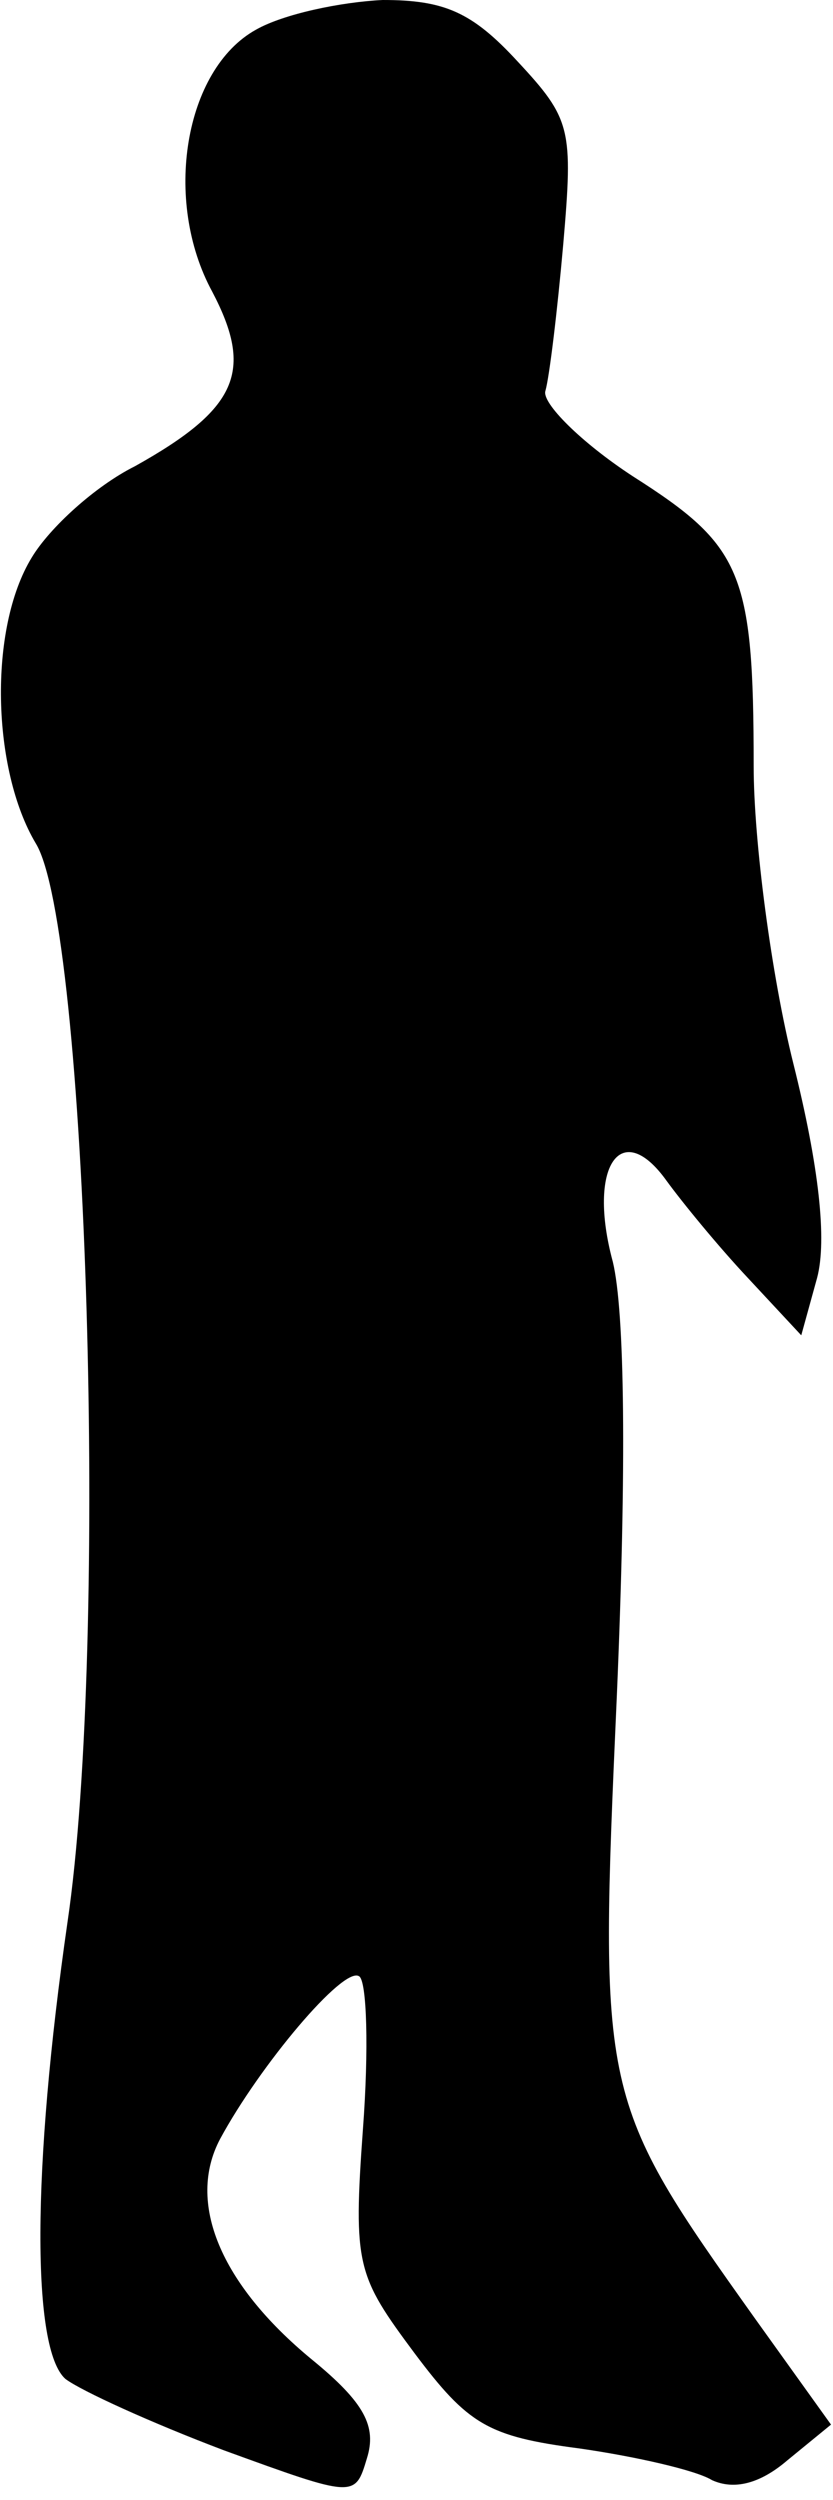 <?xml version="1.0" standalone="no"?>
<!DOCTYPE svg PUBLIC "-//W3C//DTD SVG 20010904//EN"
 "http://www.w3.org/TR/2001/REC-SVG-20010904/DTD/svg10.dtd">
<svg version="1.0" xmlns="http://www.w3.org/2000/svg"
 width="42pt" height="126pt" viewBox="0 0 42 126"
 preserveAspectRatio="xMidYMid meet">
<g transform="translate(0,126) scale(0.1,-0.1)"
fill="#000000" stroke="none">
<path fill="#000000" stroke="none" d="M129 1245 c-36 -20 -47 -86 -22 -132
21 -40 13 -59 -39 -88 -20 -10 -43 -31 -52 -46 -22 -36 -20 -107 2 -144 26
-42 37 -402 16 -544 -18 -125 -18 -215 -1 -230 8 -6 43 -22 80 -36 66 -24 66
-24 72 -4 5 16 -1 28 -28 50 -46 38 -63 79 -46 111 20 37 62 87 70 82 4 -2 5
-37 2 -77 -5 -69 -3 -74 26 -113 27 -36 37 -42 83 -48 28 -4 59 -11 67 -16 11
-5 24 -2 38 10 l22 18 -38 53 c-79 111 -79 112 -70 314 5 117 4 194 -2 219
-13 48 4 73 27 41 8 -11 26 -33 41 -49 l27 -29 8 29 c5 19 1 56 -12 108 -11
44 -20 112 -20 150 0 98 -6 111 -61 146 -26 17 -46 37 -44 43 2 7 6 40 9 74 5
58 4 63 -23 92 -23 25 -37 31 -68 31 -21 -1 -50 -7 -64 -15z"/>
</g>
</svg>
